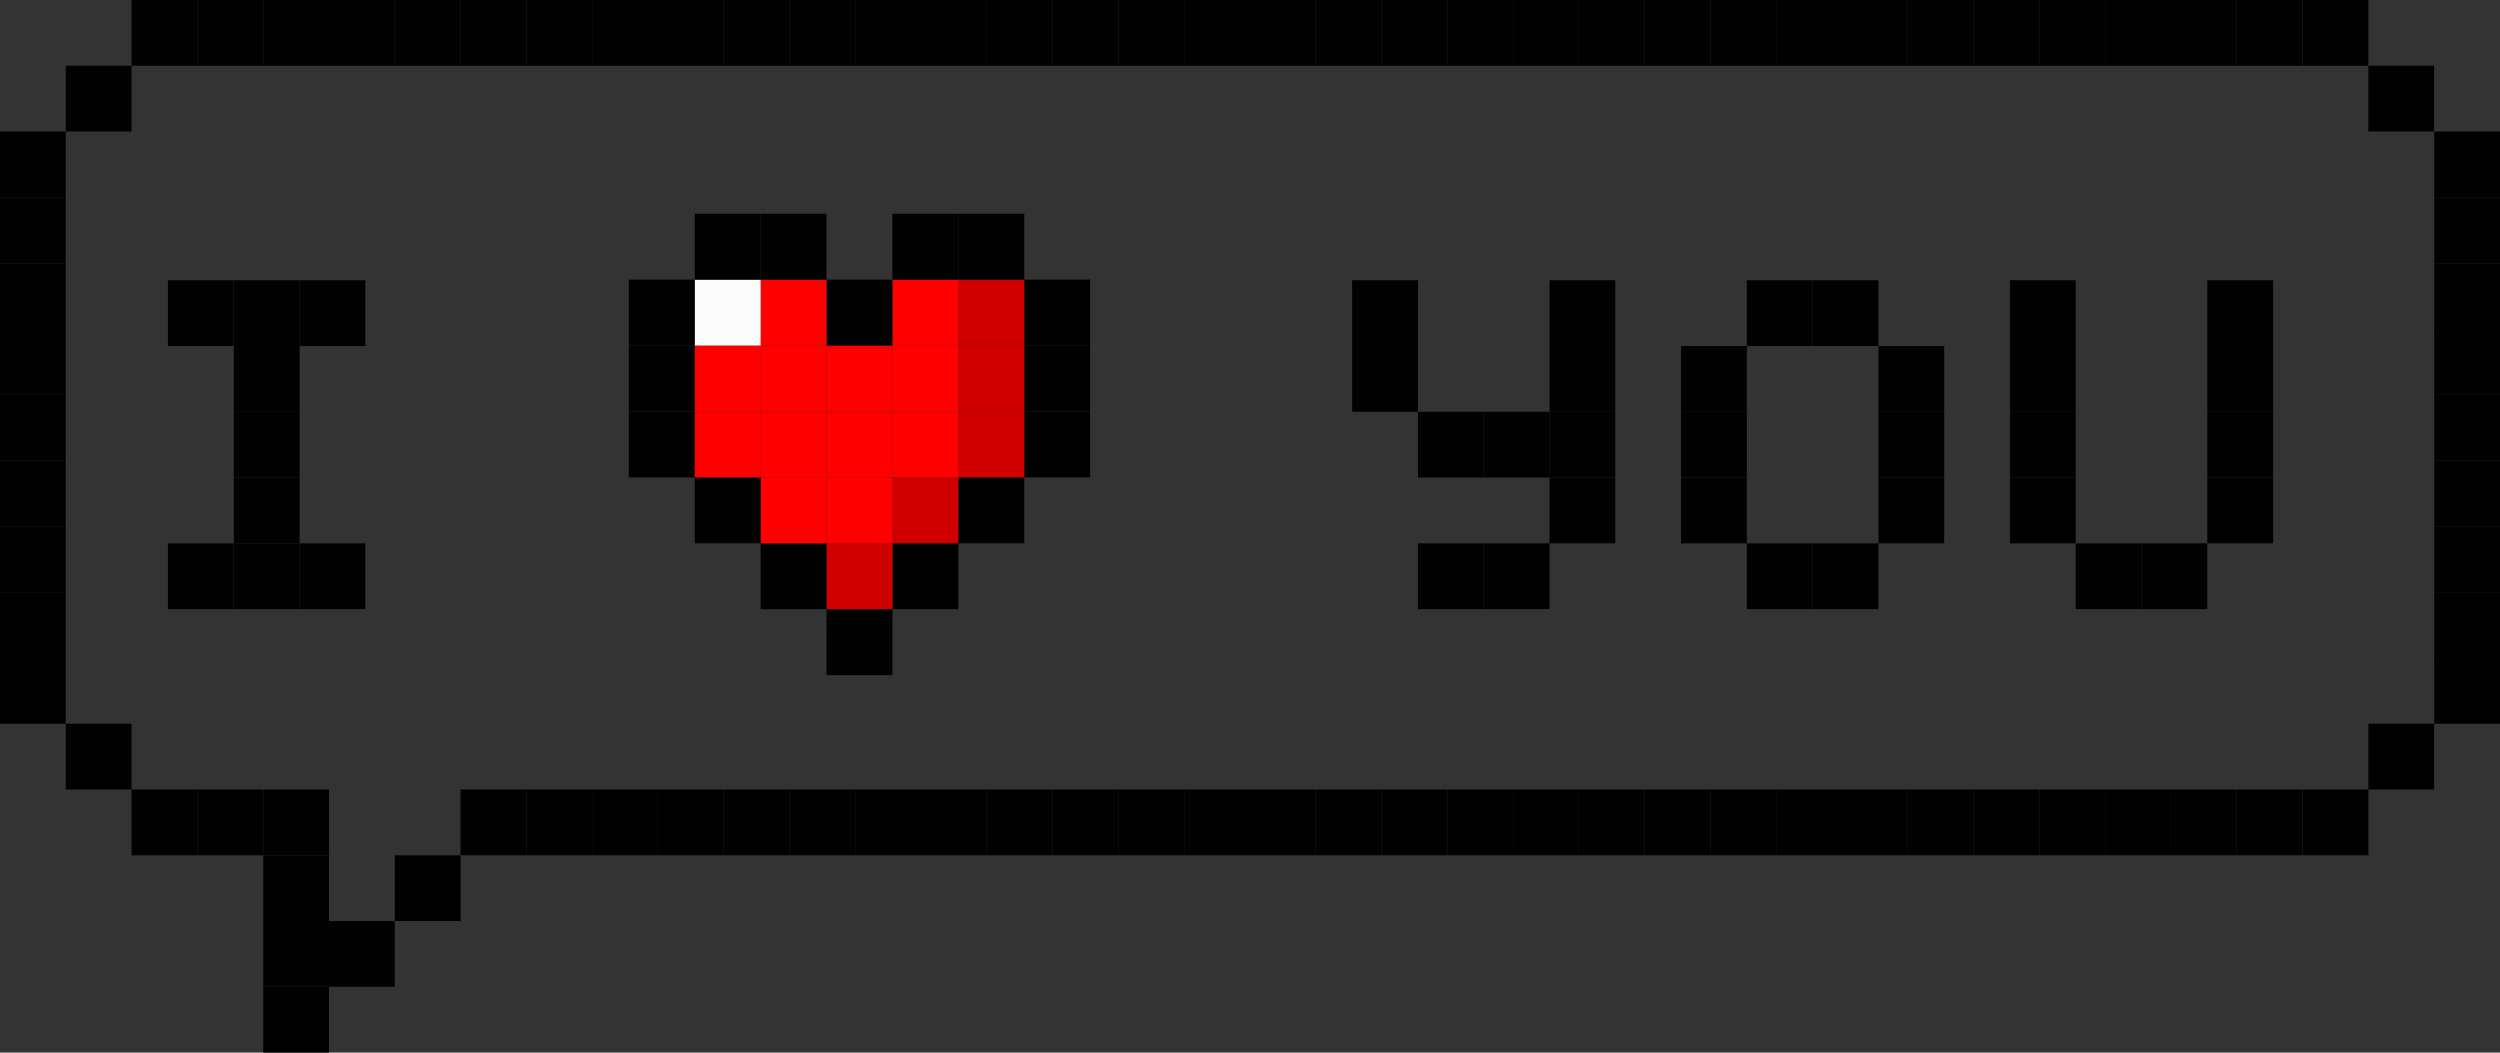 <svg xmlns="http://www.w3.org/2000/svg" width="1080" height="454.73" viewBox="0 0 1080 454.73"><rect x="0" y="0" width="1080" height="454.73" fill="#333333" stroke="none"/><g id="Layer_2" data-name="Layer 2"><g id="Love03_410305998"><g id="Love03_410305998-2" data-name="Love03_410305998"><path d="M56.83 341.07h28.41v28.41H56.83z" fill="#010101"/><path d="M85.25 341.07h28.42v28.41H85.25z" fill="#010101"/><path d="M28.42 312.65h28.41v28.41H28.42z" fill="#010101"/><path d="M0 284.24h28.42v28.41H0z" fill="#010101"/><path d="M0 255.82h28.42v28.41H0z" fill="#010101"/><path d="M0 227.4h28.42v28.41H0z" fill="#010101"/><path d="M0 198.98h28.42v28.41H0z" fill="#010101"/><path d="M0 170.57h28.42v28.41H0z" fill="#010101"/><path d="M0 142.15h28.42v28.41H0z" fill="#010101"/><path d="M0 113.74h28.42v28.41H0z" fill="#010101"/><path d="M0 85.25h28.42v28.41H0z" fill="#010101"/><path d="M0 56.83h28.42v28.41H0z" fill="#010101"/><path d="M1051.59 284.24H1080v28.41H1051.59z" fill="#010101"/><path d="M1051.59 255.82H1080v28.41H1051.59z" fill="#010101"/><path d="M1051.59 227.4H1080v28.41H1051.59z" fill="#010101"/><path d="M1051.59 198.98H1080v28.41H1051.59z" fill="#010101"/><path d="M1051.59 170.57H1080v28.41H1051.59z" fill="#010101"/><path d="M1051.59 142.15H1080v28.41H1051.59z" fill="#010101"/><path d="M1051.59 113.74H1080v28.41H1051.59z" fill="#010101"/><path d="M1051.59 85.25H1080v28.41H1051.59z" fill="#010101"/><path d="M1051.59 56.83H1080v28.41H1051.59z" fill="#010101"/><path d="M1023.14 312.65h28.42v28.41H1023.14z" fill="#010101"/><path d="M1023.14 28.41h28.42v28.41H1023.14z" fill="#010101"/><path d="M994.73 341.07h28.41v28.41H994.73z" fill="#010101"/><path d="M994.73.0h28.41v28.41H994.73z" fill="#010101"/><path d="M966.24 341.07h28.42v28.41H966.24z" fill="#010101"/><path d="M966.24.0h28.42v28.41H966.24z" fill="#010101"/><path d="M937.83 341.07h28.41v28.41H937.83z" fill="#010101"/><path d="M937.83.0h28.41v28.41H937.83z" fill="#010101"/><path d="M909.41 341.07h28.42v28.41H909.41z" fill="#010101"/><path d="M909.41.0h28.42v28.41H909.41z" fill="#010101"/><path d="M881 341.07h28.41v28.41H881z" fill="#010101"/><path d="M881 0h28.41v28.41H881z" fill="#010101"/><path d="M852.57 341.07h28.41v28.41H852.57z" fill="#010101"/><path d="M852.57.0h28.41v28.41H852.57z" fill="#010101"/><path d="M824.15 341.07h28.42v28.41H824.15z" fill="#010101"/><path d="M824.15.0h28.42v28.41H824.15z" fill="#010101"/><path d="M795.73 341.07h28.42v28.41H795.73z" fill="#010101"/><path d="M795.73.0h28.42v28.41H795.73z" fill="#010101"/><path d="M767.32 341.07h28.41v28.41H767.32z" fill="#010101"/><path d="M767.32.0h28.41v28.41H767.32z" fill="#010101"/><path d="M738.9 341.07h28.41v28.41H738.9z" fill="#010101"/><path d="M738.9.0h28.41v28.41H738.9z" fill="#010101"/><path d="M710.48 341.07h28.42v28.41H710.48z" fill="#010101"/><path d="M710.48.0h28.42v28.41H710.48z" fill="#010101"/><path d="M682.07 341.07h28.41v28.41H682.07z" fill="#010101"/><path d="M682.07.0h28.41v28.41H682.07z" fill="#010101"/><path d="M653.65 341.07h28.42v28.41H653.65z" fill="#010101"/><path d="M653.65.0h28.42v28.41H653.65z" fill="#010101"/><path d="M625.24 341.07h28.41v28.41H625.24z" fill="#010101"/><path d="M625.24.0h28.41v28.41H625.24z" fill="#010101"/><path d="M596.82 341.07h28.42v28.41H596.82z" fill="#010101"/><path d="M596.82.0h28.42v28.41H596.82z" fill="#010101"/><path d="M568.4 341.07h28.42v28.41H568.4z" fill="#010101"/><path d="M568.4.0h28.42v28.41H568.4z" fill="#010101"/><path d="M539.98 341.07h28.41v28.41H539.98z" fill="#010101"/><path d="M539.98.0h28.41v28.41H539.98z" fill="#010101"/><path d="M511.57 341.07h28.41v28.41H511.57z" fill="#010101"/><path d="M511.57.0h28.41v28.41H511.57z" fill="#010101"/><path d="M483.15.0h28.42v28.41H483.15z" fill="#010101"/><path d="M113.72 426.32h28.41v28.41H113.72z" fill="#010101"/><path d="M113.72 397.9h28.41v28.41H113.72z" fill="#010101"/><path d="M113.72 369.49h28.41v28.41H113.72z" fill="#010101"/><path d="M142.14 397.9h28.42v28.41H142.14z" fill="#010101"/><path d="M170.56 369.49h28.42v28.41H170.56z" fill="#010101"/><path d="M454.73.0h28.42v28.41H454.73z" fill="#010101"/><path d="M483.12 341.07h28.41v28.41H483.12z" fill="#010101"/><path d="M426.32.0h28.41v28.41H426.32z" fill="#010101"/><path d="M454.71 341.07h28.41v28.41H454.71z" fill="#010101"/><path d="M397.9.0h28.41v28.41H397.9z" fill="#010101"/><path d="M426.29 341.07h28.42v28.41H426.29z" fill="#010101"/><path d="M369.48.0h28.42v28.41H369.48z" fill="#010101"/><path d="M397.87 341.07h28.42v28.41H397.87z" fill="#010101"/><path d="M341.07.0h28.42v28.41H341.07z" fill="#010101"/><path d="M369.46 341.07h28.41v28.41H369.46z" fill="#010101"/><path d="M312.65.0h28.41v28.41H312.65z" fill="#010101"/><path d="M341.04 341.07h28.41v28.41H341.04z" fill="#010101"/><path d="M284.24.0h28.41v28.41H284.24z" fill="#010101"/><path d="M312.62 341.07h28.42v28.41H312.62z" fill="#010101"/><path d="M255.82.0h28.42v28.41H255.82z" fill="#010101"/><path d="M284.2 341.07h28.42v28.41H284.2z" fill="#010101"/><path d="M227.4.0h28.42v28.41H227.4z" fill="#010101"/><path d="M255.79 341.07h28.41v28.41H255.79z" fill="#010101"/><path d="M198.99.0h28.41v28.41H198.99z" fill="#010101"/><path d="M227.38 341.07h28.41v28.41H227.38z" fill="#010101"/><path d="M170.57.0h28.41v28.41H170.57z" fill="#010101"/><path d="M198.95 341.07h28.41v28.41H198.95z" fill="#010101"/><path d="M142.14.0h28.41v28.41H142.14z" fill="#010101"/><path d="M113.72 341.07h28.42v28.41H113.72z" fill="#010101"/><path d="M113.72.0h28.42v28.41H113.72z" fill="#010101"/><path d="M85.25.0h28.42v28.41H85.25z" fill="#010101"/><path d="M56.83.0h28.41v28.41H56.83z" fill="#010101"/><path d="M28.42 28.41h28.41v28.41H28.42z" fill="#010101"/><path d="M953.56 206.31h28.42v28.41H953.56z" fill="#010101"/><path d="M953.56 177.89h28.42v28.41H953.56z" fill="#010101"/><path d="M953.56 149.48h28.42v28.41H953.56z" fill="#010101"/><path d="M953.56 121.06h28.42v28.41H953.56z" fill="#010101"/><path d="M925.14 234.73h28.41v28.41H925.14z" fill="#010101"/><path d="M896.73 234.73h28.41v28.41H896.73z" fill="#010101"/><path d="M868.31 206.31h28.42v28.41H868.31z" fill="#010101"/><path d="M868.31 177.89h28.42v28.41H868.31z" fill="#010101"/><path d="M868.31 149.48h28.42v28.41H868.31z" fill="#010101"/><path d="M868.31 121.06h28.42v28.41H868.31z" fill="#010101"/><path d="M811.48 206.31h28.41v28.41H811.48z" fill="#010101"/><path d="M811.48 177.89h28.41v28.41H811.48z" fill="#010101"/><path d="M811.48 149.48h28.41v28.41H811.48z" fill="#010101"/><path d="M783.06 234.73h28.42v28.41H783.06z" fill="#010101"/><path d="M783.06 121.06h28.42v28.41H783.06z" fill="#010101"/><path d="M754.64 234.73h28.41v28.41H754.64z" fill="#010101"/><path d="M754.64 121.06h28.41v28.41H754.64z" fill="#010101"/><path d="M726.22 206.31h28.42v28.41H726.22z" fill="#010101"/><path d="M726.22 177.89h28.42v28.41H726.22z" fill="#010101"/><path d="M726.22 149.48h28.42v28.41H726.22z" fill="#010101"/><path d="M669.4 206.31h28.41v28.41H669.4z" fill="#010101"/><path d="M669.4 177.89h28.41v28.41H669.4z" fill="#010101"/><path d="M669.4 149.48h28.41v28.41H669.4z" fill="#010101"/><path d="M669.4 121.06h28.41v28.41H669.4z" fill="#010101"/><path d="M640.98 234.73h28.42v28.41H640.98z" fill="#010101"/><path d="M640.98 177.89h28.42v28.41H640.98z" fill="#010101"/><path d="M612.56 234.73h28.41v28.41H612.56z" fill="#010101"/><path d="M612.56 177.89h28.41v28.41H612.56z" fill="#010101"/><path d="M584.14 149.48h28.42v28.41H584.14z" fill="#010101"/><path d="M584.14 121.06h28.42v28.41H584.14z" fill="#010101"/><path d="M129.42 234.73h28.41v28.41H129.42z" fill="#010101"/><path d="M129.42 121.06h28.41v28.41H129.42z" fill="#010101"/><path d="M101 234.73h28.42v28.41H101z" fill="#010101"/><path d="M101 206.31h28.42v28.41H101z" fill="#010101"/><path d="M101 177.89h28.42v28.41H101z" fill="#010101"/><path d="M101 149.48h28.42v28.41H101z" fill="#010101"/><path d="M101 121.06h28.42v28.41H101z" fill="#010101"/><path d="M72.53 234.73h28.42v28.41H72.53z" fill="#010101"/><path d="M72.53 121.06h28.42v28.41H72.53z" fill="#010101"/><path d="M442.48 177.76h28.47v28.47H442.48z" fill="#010101"/><path d="M442.48 149.28h28.47v28.47H442.48z" fill="#010101"/><path d="M442.48 120.81h28.47v28.47H442.48z" fill="#010101"/><path d="M414 206.23h28.48v28.46H414z" fill="#010101"/><path d="M414 177.76h28.48v28.47H414z" fill="#d00000"/><path d="M414 149.28h28.48v28.47H414z" fill="#d00000"/><path d="M414 120.81h28.48v28.47H414z" fill="#d00000"/><path d="M414 92.34h28.48v28.46H414z" fill="#010101"/><path d="M385.52 234.7H414v28.47H385.52z" fill="#010101"/><path d="M385.52 206.23H414v28.46H385.52z" fill="#d00000"/><path d="M385.52 177.76H414v28.47H385.52z" fill="red"/><path d="M385.52 149.28H414v28.47H385.52z" fill="red"/><path d="M385.52 120.81H414v28.47H385.52z" fill="red"/><path d="M385.52 92.34H414v28.46H385.52z" fill="#010101"/><path d="M357.06 263.18h28.47v28.47H357.06z" fill="#010101"/><path d="M357.06 234.7h28.47v28.47H357.06z" fill="#d00000"/><path d="M357.06 206.23h28.47v28.46H357.06z" fill="red"/><path d="M357.06 177.76h28.47v28.47H357.06z" fill="red"/><path d="M357.06 149.28h28.47v28.47H357.06z" fill="red"/><path d="M357.06 120.81h28.47v28.47H357.06z" fill="#010101"/><path d="M328.58 234.7h28.48v28.47H328.58z" fill="#010101"/><path d="M328.58 206.23h28.48v28.46H328.58z" fill="red"/><path d="M328.58 177.76h28.48v28.47H328.58z" fill="red"/><path d="M328.58 149.28h28.48v28.47H328.58z" fill="red"/><path d="M328.58 120.81h28.48v28.47H328.58z" fill="red"/><path d="M328.58 92.34h28.48v28.46H328.58z" fill="#010101"/><path d="M300.11 206.23h28.48v28.46H300.11z" fill="#010101"/><path d="M300.11 177.76h28.48v28.47H300.11z" fill="red"/><path d="M300.11 149.28h28.48v28.47H300.11z" fill="red"/><path d="M300.11 120.81h28.48v28.47H300.11z" fill="#fbfbfb"/><path d="M300.11 92.34h28.48v28.46H300.11z" fill="#010101"/><path d="M271.64 177.76h28.47v28.47H271.64z" fill="#010101"/><path d="M271.64 149.28h28.47v28.47H271.64z" fill="#010101"/><path d="M271.64 120.81h28.47v28.47H271.64z" fill="#010101"/></g></g></g></svg>